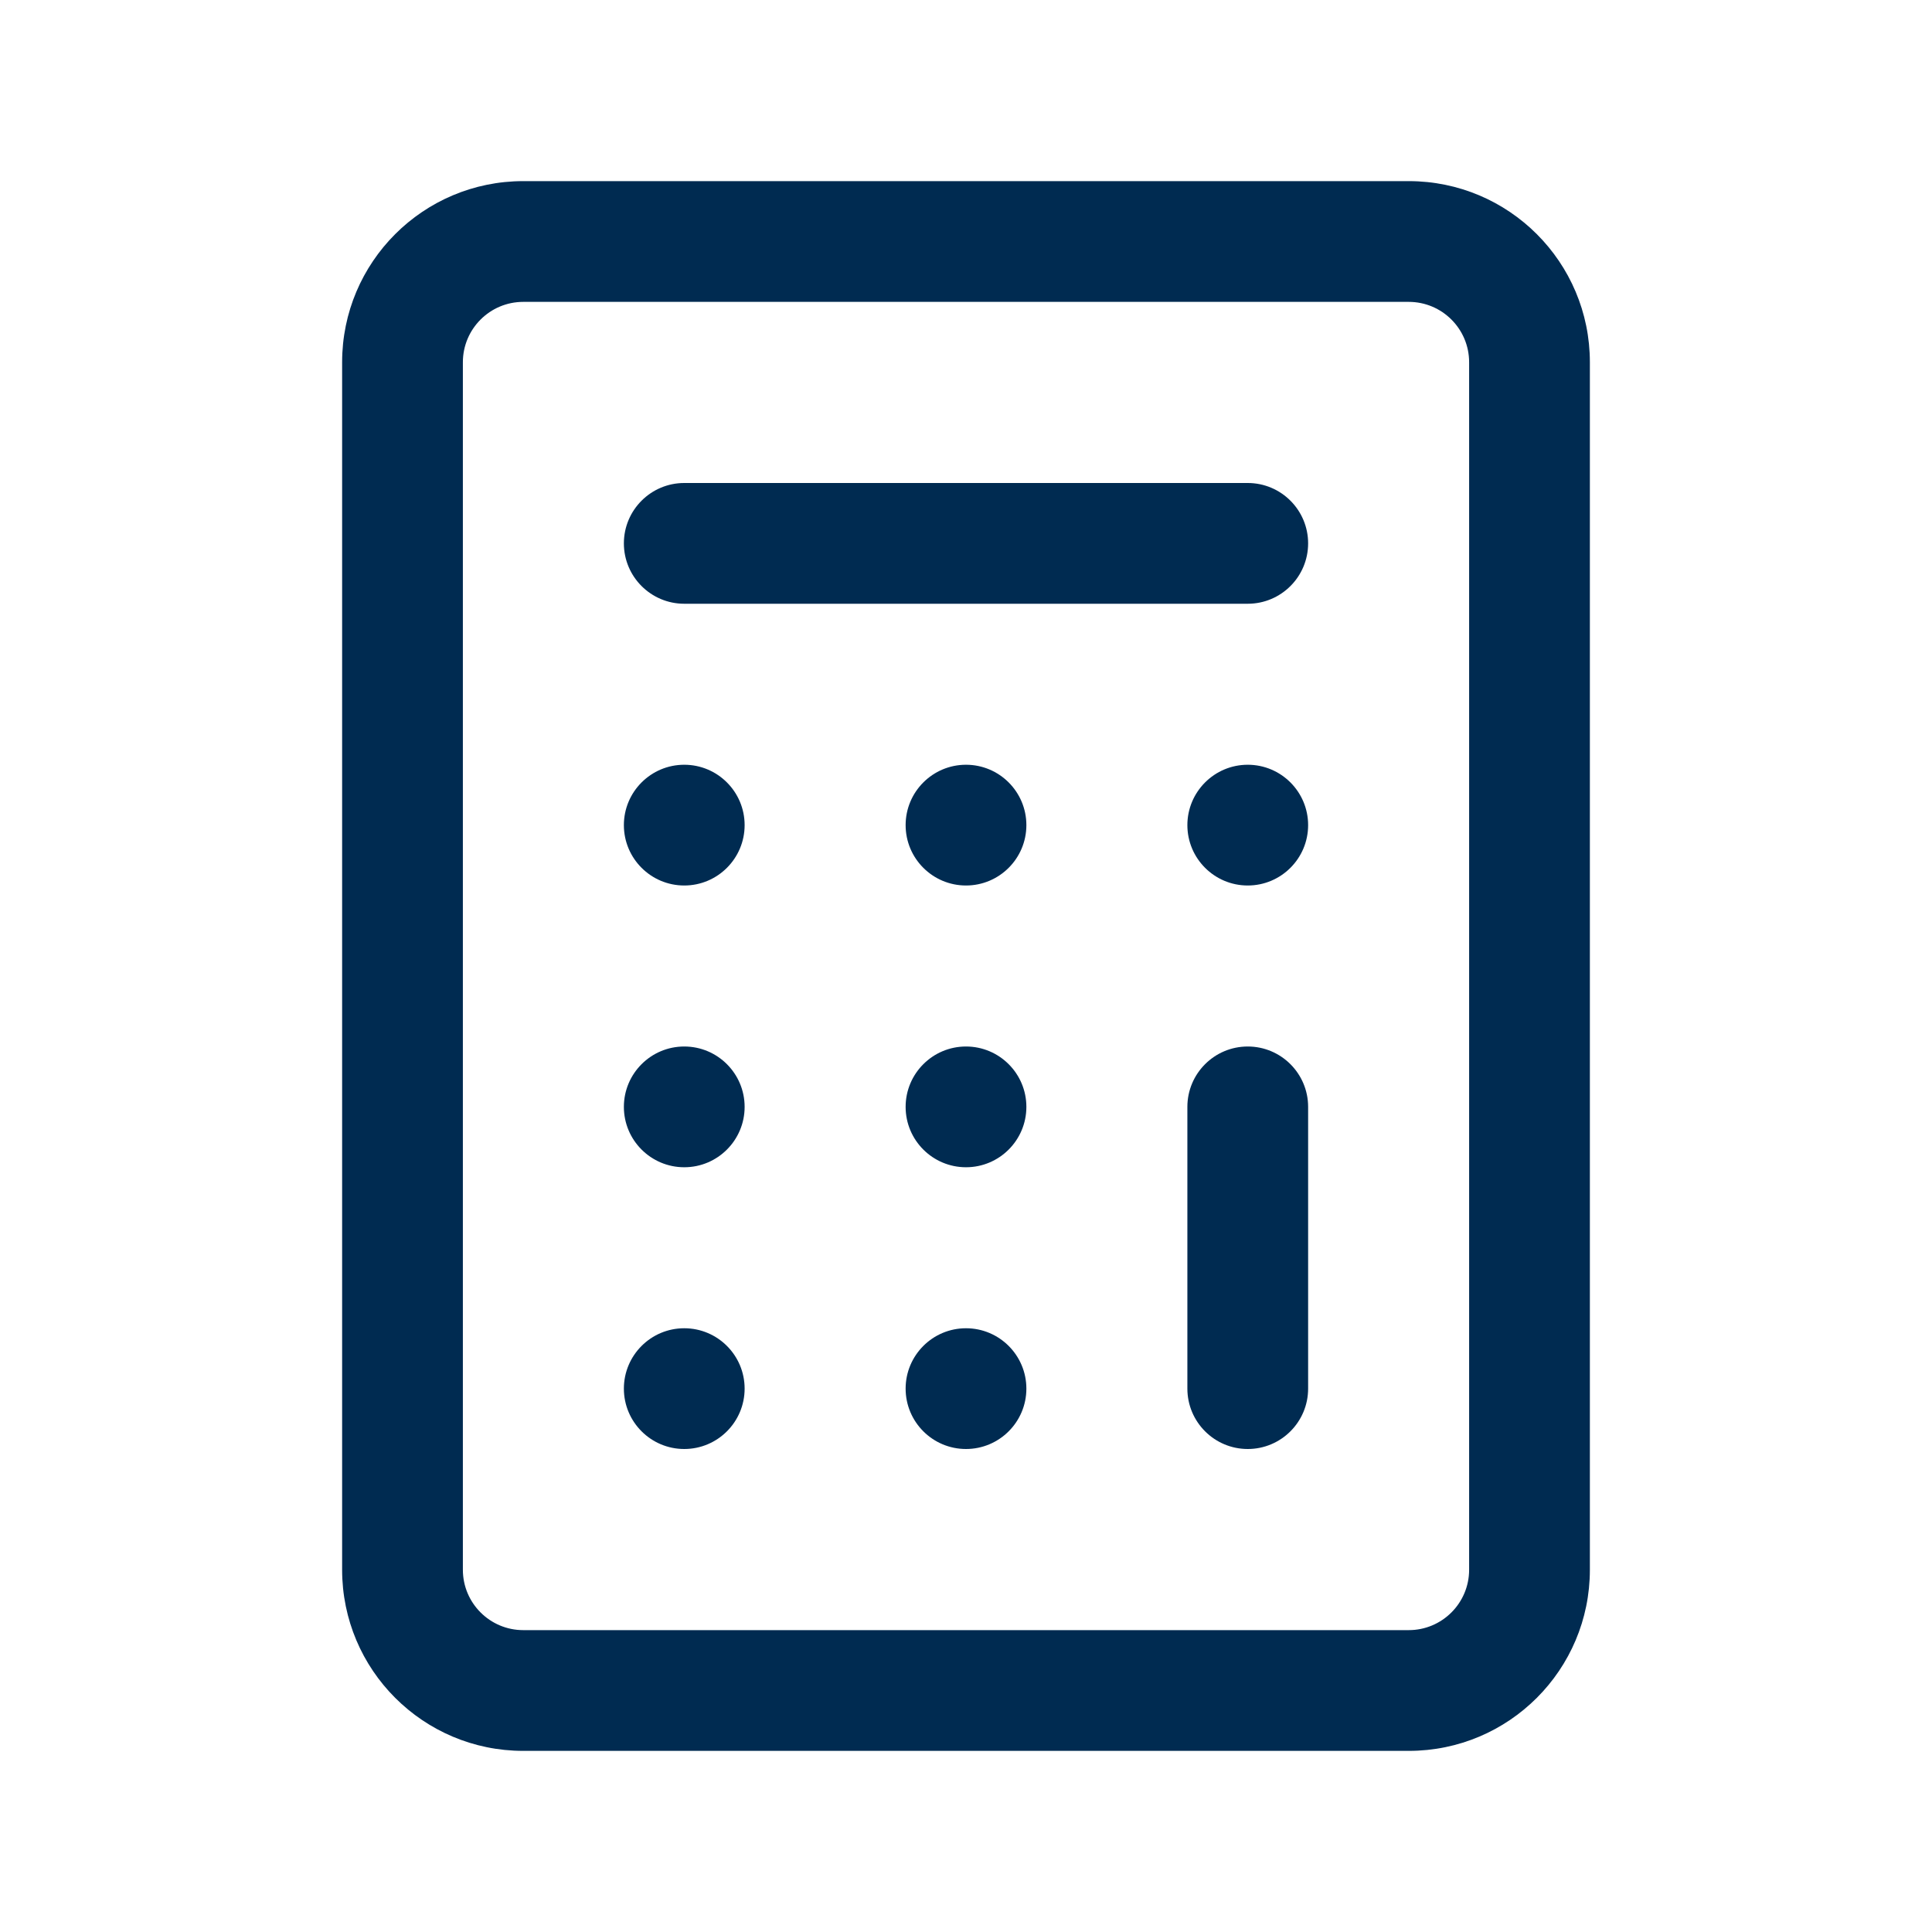 <svg width="24" height="24" viewBox="0 0 24 24" fill="none" xmlns="http://www.w3.org/2000/svg">
<path fill-rule="evenodd" clip-rule="evenodd" d="M6.5 2.25C5.257 2.25 4.25 3.257 4.25 4.5V19.5C4.25 20.743 5.257 21.75 6.5 21.75H17.5C18.743 21.75 19.75 20.743 19.75 19.5V4.5C19.75 3.257 18.743 2.25 17.5 2.25H6.5ZM5.75 4.5C5.75 4.086 6.086 3.75 6.5 3.75H17.5C17.914 3.75 18.25 4.086 18.25 4.5V19.5C18.25 19.914 17.914 20.25 17.5 20.25H6.5C6.086 20.25 5.75 19.914 5.75 19.5V4.5ZM8.5 6C8.086 6 7.75 6.336 7.75 6.75C7.75 7.164 8.086 7.5 8.5 7.5H15.5C15.914 7.5 16.25 7.164 16.25 6.75C16.25 6.336 15.914 6 15.5 6H8.5ZM15.5 13C15.914 13 16.25 13.336 16.25 13.75V17.25C16.25 17.664 15.914 18 15.5 18C15.086 18 14.75 17.664 14.75 17.25V13.75C14.75 13.336 15.086 13 15.5 13ZM8.5 11C8.914 11 9.25 10.664 9.25 10.25C9.25 9.836 8.914 9.5 8.5 9.5C8.086 9.5 7.75 9.836 7.75 10.25C7.75 10.664 8.086 11 8.5 11ZM9.25 13.75C9.25 14.164 8.914 14.5 8.5 14.5C8.086 14.5 7.75 14.164 7.75 13.75C7.75 13.336 8.086 13 8.5 13C8.914 13 9.25 13.336 9.25 13.75ZM8.5 18C8.914 18 9.25 17.664 9.25 17.25C9.25 16.836 8.914 16.5 8.5 16.5C8.086 16.5 7.75 16.836 7.75 17.25C7.75 17.664 8.086 18 8.5 18ZM12.75 10.25C12.75 10.664 12.414 11 12 11C11.586 11 11.25 10.664 11.25 10.25C11.25 9.836 11.586 9.5 12 9.5C12.414 9.5 12.75 9.836 12.75 10.25ZM12 14.5C12.414 14.5 12.75 14.164 12.75 13.75C12.75 13.336 12.414 13 12 13C11.586 13 11.25 13.336 11.25 13.75C11.25 14.164 11.586 14.5 12 14.5ZM12.75 17.25C12.75 17.664 12.414 18 12 18C11.586 18 11.25 17.664 11.25 17.25C11.25 16.836 11.586 16.5 12 16.5C12.414 16.5 12.75 16.836 12.75 17.25ZM15.5 11C15.914 11 16.25 10.664 16.25 10.25C16.25 9.836 15.914 9.5 15.5 9.5C15.086 9.5 14.75 9.836 14.75 10.25C14.75 10.664 15.086 11 15.5 11Z" fill="#002B51"/>
</svg>
